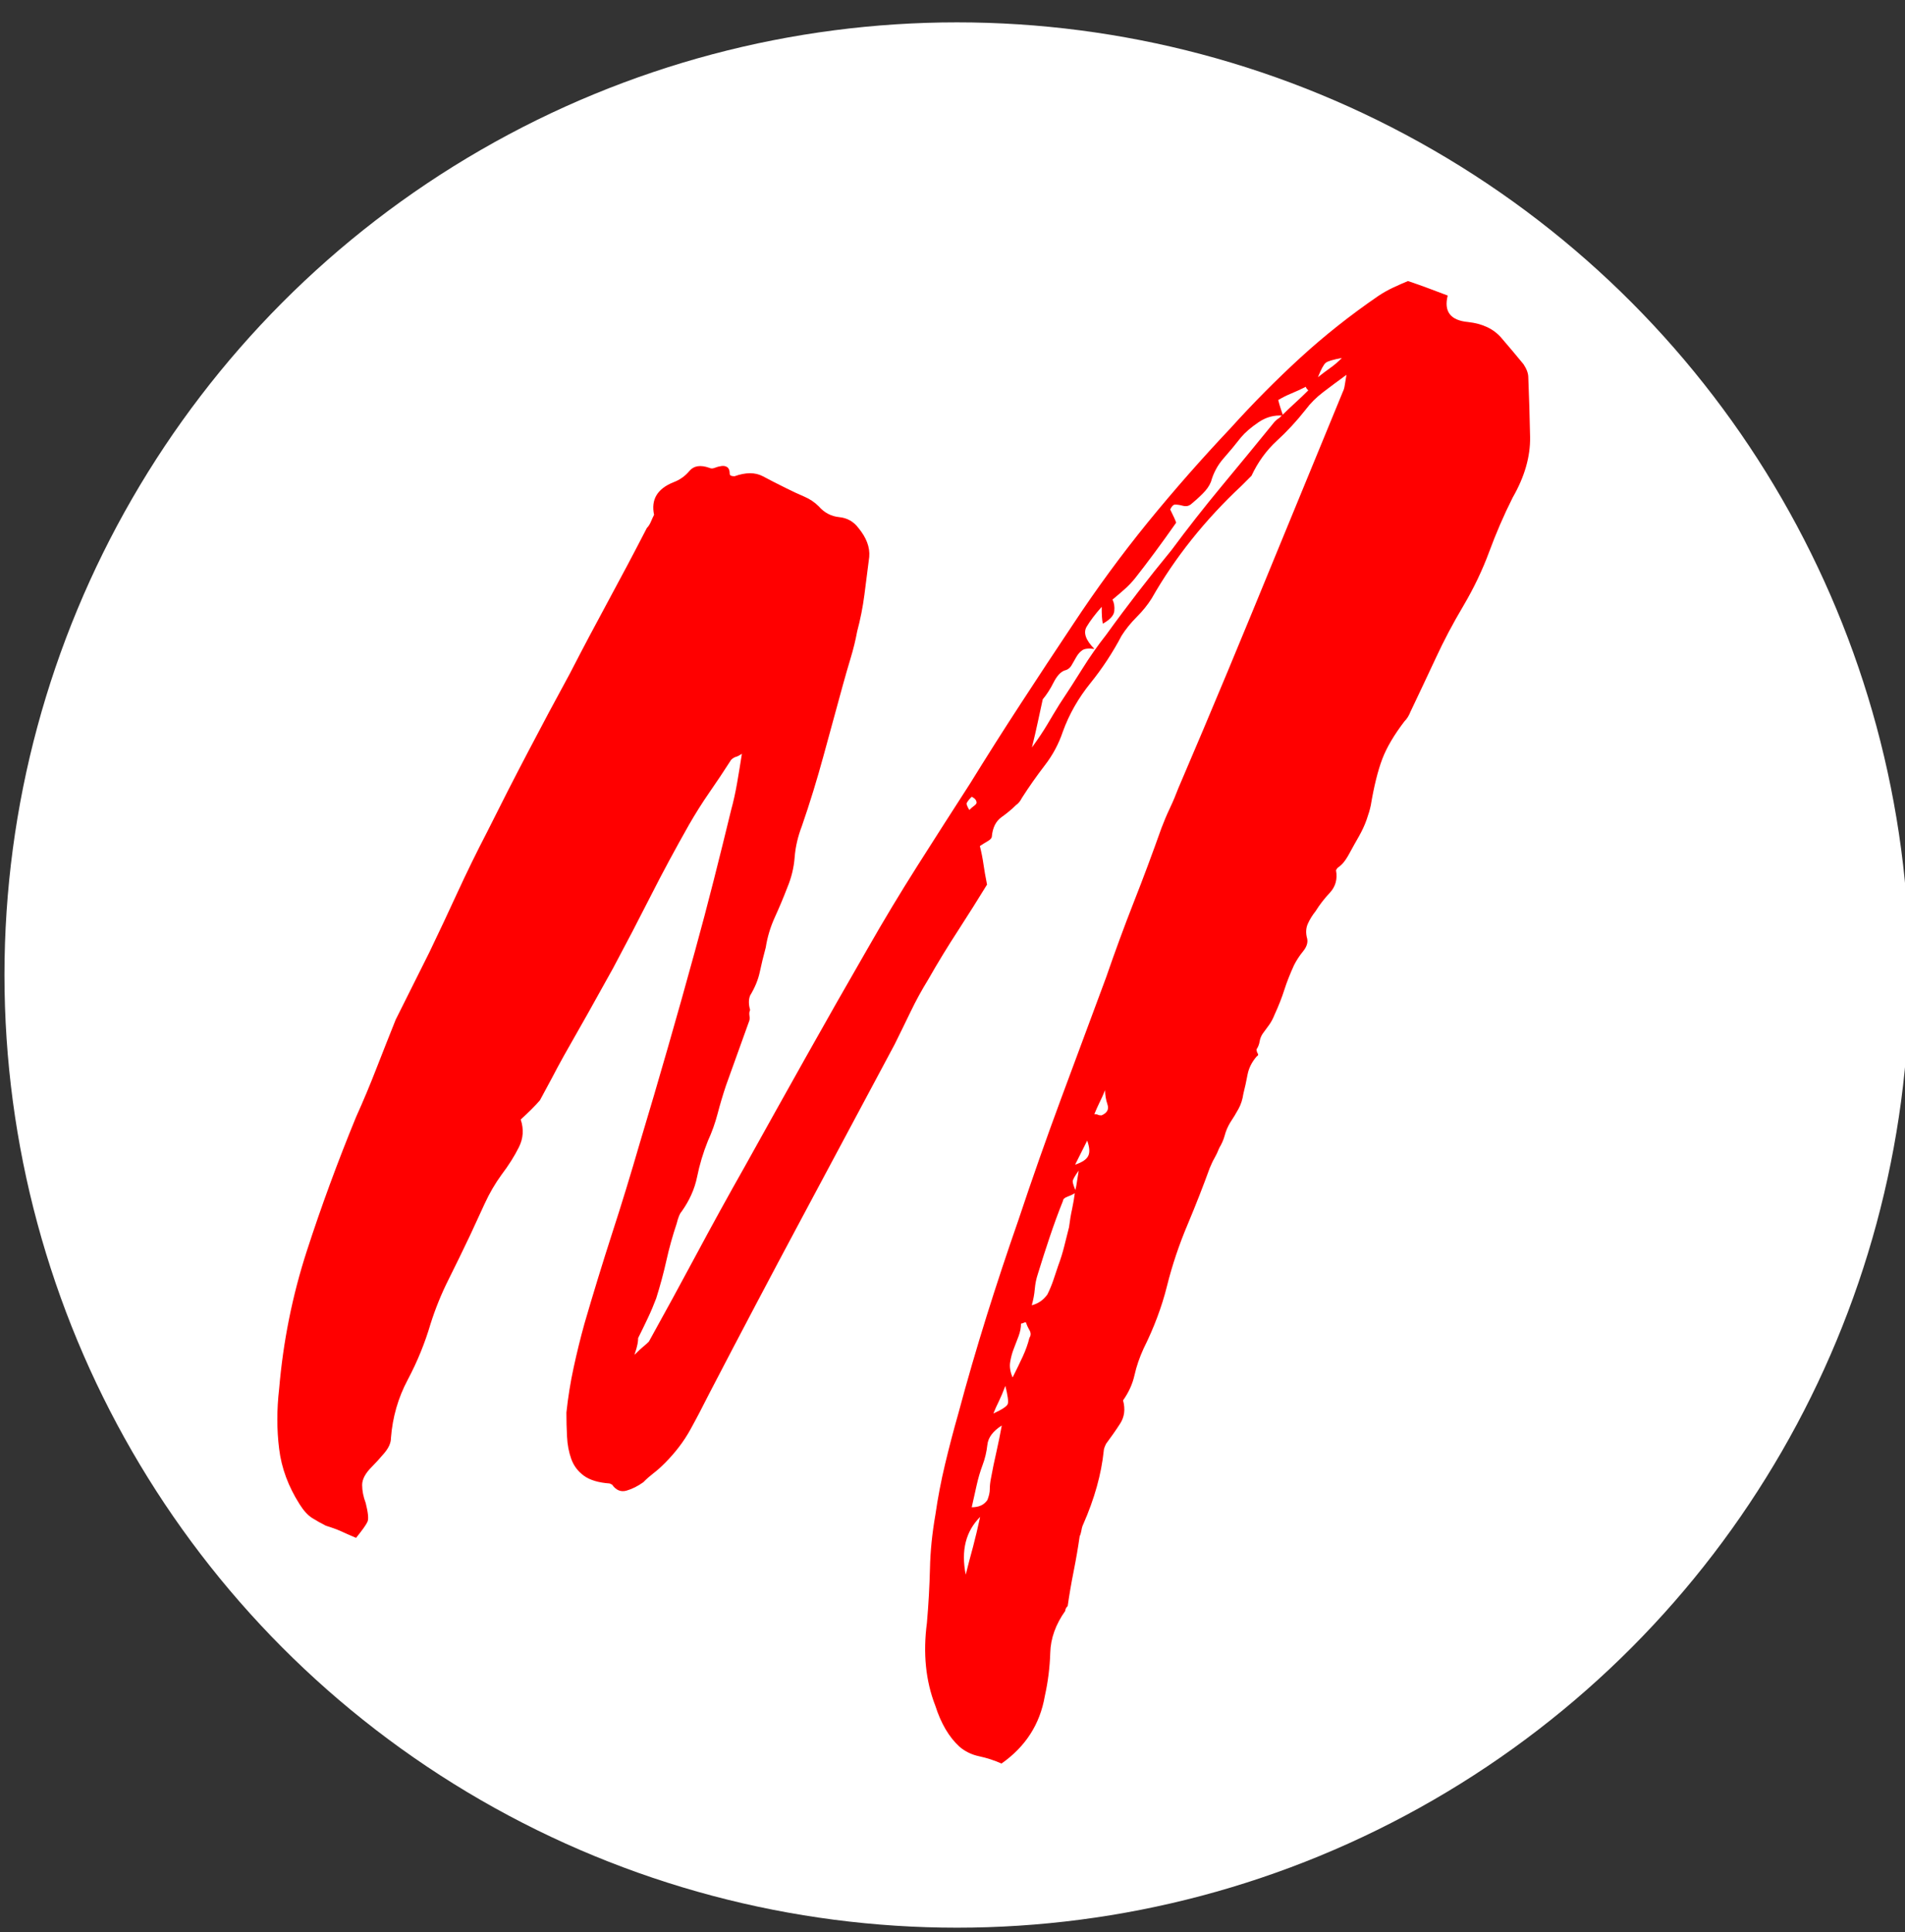 <?xml version="1.0" encoding="utf-8"?>
<!-- Generator: Adobe Illustrator 24.2.1, SVG Export Plug-In . SVG Version: 6.00 Build 0)  -->
<svg version="1.1" id="Layer_1" xmlns="http://www.w3.org/2000/svg" xmlns:xlink="http://www.w3.org/1999/xlink" x="0px" y="0px"
	 viewBox="0 0 213 216" style="enable-background:new 0 0 213 216;" xml:space="preserve">
<rect x="0" y="0" width="213" height="216" fill="#333333" stroke="none"/>
<style type="text/css">
	.st0{fill:#FFFFFF;}
	.st1{fill:#FF0000;}
</style>
<g>
	<circle class="st0" cx="107" cy="109" r="106.5"/>
</g>
<g>
	<path class="st1" d="M157.43,31.42c0.81,0.27,1.57,0.54,2.29,0.81c0.72,0.27,1.43,0.54,2.15,0.81c-0.45,1.79,0.31,2.78,2.28,2.96
		c1.61,0.18,2.84,0.76,3.7,1.75c0.85,0.99,1.68,1.97,2.49,2.96c0.36,0.54,0.54,1.03,0.54,1.48c0.09,2.24,0.16,4.46,0.2,6.65
		c0.04,2.2-0.61,4.46-1.95,6.79c-0.99,1.97-1.86,3.99-2.62,6.05c-0.76,2.06-1.73,4.08-2.89,6.05c-1.17,1.97-2.2,3.92-3.09,5.85
		c-0.9,1.93-1.84,3.92-2.82,5.98c-0.18,0.45-0.4,0.81-0.67,1.07c-1.17,1.53-2,2.94-2.49,4.23c-0.49,1.3-0.92,3.02-1.28,5.17
		c-0.09,0.45-0.25,0.99-0.47,1.61c-0.22,0.63-0.52,1.26-0.87,1.88c-0.36,0.63-0.7,1.23-1.01,1.81c-0.31,0.58-0.6,1.01-0.87,1.28
		c-0.18,0.18-0.32,0.29-0.4,0.34c-0.09,0.05-0.18,0.16-0.27,0.34c0.18,0.99-0.05,1.81-0.67,2.49c-0.63,0.67-1.17,1.37-1.61,2.08
		c-0.36,0.45-0.65,0.92-0.87,1.41c-0.22,0.49-0.25,1.05-0.07,1.68c0.09,0.45-0.07,0.92-0.47,1.41c-0.4,0.49-0.74,1.01-1.01,1.55
		c-0.45,0.99-0.81,1.9-1.08,2.75c-0.27,0.85-0.63,1.77-1.08,2.75c-0.18,0.45-0.38,0.83-0.6,1.14c-0.22,0.31-0.47,0.65-0.74,1.01
		c-0.18,0.27-0.29,0.56-0.34,0.87c-0.05,0.31-0.16,0.6-0.34,0.87c0,0.18,0.04,0.34,0.13,0.47c0.09,0.13,0.04,0.25-0.13,0.34
		c-0.54,0.63-0.87,1.3-1.01,2.02c-0.13,0.72-0.29,1.43-0.47,2.15c-0.09,0.63-0.27,1.19-0.54,1.68c-0.27,0.49-0.58,1.01-0.94,1.55
		c-0.27,0.45-0.47,0.92-0.6,1.41c-0.13,0.49-0.34,0.96-0.61,1.41c-0.18,0.45-0.36,0.83-0.54,1.14c-0.18,0.31-0.36,0.7-0.54,1.14
		c-0.36,0.99-0.74,2-1.14,3.02c-0.4,1.03-0.83,2.08-1.28,3.16c-0.99,2.33-1.77,4.66-2.35,6.99c-0.58,2.33-1.46,4.66-2.62,6.99
		c-0.45,0.99-0.79,1.97-1.01,2.96c-0.22,0.99-0.65,1.93-1.28,2.82c0.27,0.99,0.16,1.86-0.34,2.62c-0.49,0.76-1.01,1.5-1.55,2.22
		c-0.18,0.36-0.27,0.63-0.27,0.81c-0.27,2.6-1.03,5.33-2.29,8.2c-0.09,0.18-0.16,0.4-0.2,0.67c-0.05,0.27-0.11,0.49-0.2,0.67
		c-0.18,1.25-0.4,2.55-0.67,3.9s-0.49,2.64-0.67,3.9c-0.18,0.18-0.27,0.36-0.27,0.54c-1.08,1.52-1.64,3.09-1.68,4.7
		c-0.05,1.61-0.25,3.23-0.61,4.84c-0.54,3.13-2.15,5.64-4.84,7.53c-0.81-0.36-1.64-0.63-2.49-0.81c-0.85-0.18-1.59-0.54-2.22-1.08
		c-1.17-1.08-2.06-2.6-2.69-4.57c-1.08-2.78-1.39-5.87-0.94-9.27c0.18-2.06,0.29-4.08,0.34-6.05c0.04-1.97,0.25-3.99,0.61-6.05
		c0.27-1.88,0.63-3.76,1.08-5.64c0.45-1.88,0.94-3.76,1.48-5.65c0.98-3.67,2.04-7.3,3.16-10.89c1.12-3.58,2.31-7.17,3.56-10.75
		c1.52-4.57,3.11-9.09,4.77-13.57c1.66-4.48,3.34-9,5.04-13.57c0.99-2.87,2.02-5.67,3.09-8.4c1.08-2.73,2.1-5.49,3.09-8.27
		c0.27-0.72,0.58-1.46,0.94-2.22c0.36-0.76,0.67-1.5,0.94-2.22c1.88-4.39,3.72-8.74,5.51-13.04c1.79-4.3,3.58-8.65,5.38-13.04
		c1.25-3.04,2.51-6.09,3.76-9.14c1.25-3.04,2.51-6.09,3.76-9.14c0.09-0.18,0.16-0.4,0.2-0.67c0.04-0.27,0.11-0.67,0.2-1.21
		c-0.99,0.72-1.86,1.37-2.62,1.95c-0.76,0.58-1.41,1.23-1.95,1.95c-0.99,1.26-2.06,2.42-3.23,3.49c-1.17,1.08-2.11,2.38-2.82,3.9
		c-0.18,0.18-0.36,0.36-0.54,0.54c-0.18,0.18-0.36,0.36-0.54,0.54c-4.12,3.85-7.48,8.06-10.08,12.63c-0.45,0.72-1.01,1.41-1.68,2.08
		s-1.23,1.37-1.68,2.08c-0.99,1.88-2.15,3.65-3.49,5.31c-1.34,1.66-2.38,3.47-3.09,5.44c-0.45,1.34-1.12,2.6-2.02,3.76
		c-0.9,1.17-1.75,2.38-2.55,3.63c-0.18,0.36-0.4,0.63-0.67,0.81c-0.45,0.45-0.99,0.9-1.61,1.34c-0.63,0.45-0.99,1.17-1.08,2.15
		c0,0.18-0.16,0.36-0.47,0.54c-0.31,0.18-0.6,0.36-0.87,0.54c0.18,0.72,0.31,1.39,0.4,2.02c0.09,0.63,0.22,1.39,0.4,2.29
		c-0.99,1.61-2.06,3.32-3.22,5.11c-1.17,1.79-2.29,3.63-3.36,5.51c-0.72,1.17-1.37,2.35-1.95,3.56c-0.58,1.21-1.19,2.44-1.81,3.7
		c-3.5,6.54-6.97,13.04-10.42,19.49c-3.45,6.45-6.88,12.95-10.28,19.49c-0.72,1.43-1.43,2.8-2.15,4.1c-0.72,1.3-1.66,2.53-2.82,3.7
		c-0.45,0.45-0.87,0.83-1.28,1.14c-0.4,0.31-0.79,0.65-1.14,1.01c-0.63,0.45-1.26,0.76-1.88,0.94c-0.63,0.18-1.17-0.04-1.61-0.67
		l-0.27-0.13c-1.26-0.09-2.22-0.38-2.89-0.87c-0.67-0.49-1.14-1.12-1.41-1.88c-0.27-0.76-0.43-1.59-0.47-2.49
		c-0.05-0.89-0.07-1.79-0.07-2.69c0.18-1.7,0.45-3.38,0.81-5.04c0.36-1.66,0.76-3.29,1.21-4.91c0.99-3.4,2.02-6.76,3.09-10.08
		c1.08-3.31,2.1-6.67,3.09-10.08c1.08-3.58,2.13-7.17,3.16-10.75c1.03-3.58,2.04-7.17,3.02-10.75c0.72-2.6,1.41-5.22,2.08-7.86
		c0.67-2.64,1.32-5.26,1.95-7.86c0.27-0.98,0.49-1.99,0.67-3.02c0.18-1.03,0.36-2.13,0.54-3.29c-0.27,0.18-0.49,0.29-0.67,0.34
		c-0.18,0.05-0.36,0.16-0.54,0.34c-0.81,1.26-1.61,2.47-2.42,3.63c-0.81,1.17-1.57,2.38-2.29,3.63c-1.52,2.69-2.96,5.35-4.3,8
		c-1.34,2.64-2.73,5.31-4.17,8c-1.88,3.41-3.72,6.68-5.51,9.81c-0.45,0.81-0.9,1.64-1.34,2.49c-0.45,0.85-0.9,1.68-1.34,2.49
		c-0.54,0.63-1.26,1.34-2.15,2.15c0.36,1.08,0.29,2.11-0.2,3.09c-0.49,0.99-1.14,2.02-1.95,3.09c-0.72,0.99-1.34,2.06-1.88,3.23
		c-0.54,1.17-1.08,2.33-1.61,3.49c-0.81,1.7-1.61,3.36-2.42,4.97c-0.81,1.61-1.48,3.27-2.02,4.97c-0.63,2.15-1.48,4.23-2.55,6.25
		c-1.08,2.02-1.7,4.19-1.88,6.52c0,0.54-0.25,1.1-0.74,1.68c-0.49,0.58-0.96,1.1-1.41,1.55c-0.72,0.72-1.07,1.39-1.07,2.02
		c0,0.63,0.13,1.3,0.4,2.02c0.27,1.08,0.34,1.77,0.2,2.08c-0.13,0.31-0.56,0.92-1.28,1.81c-0.63-0.27-1.19-0.51-1.68-0.74
		c-0.49-0.22-1.05-0.42-1.68-0.61c-0.54-0.27-1.05-0.56-1.55-0.87c-0.49-0.31-0.96-0.83-1.41-1.55c-1.25-1.97-2.02-4.03-2.28-6.18
		c-0.27-2.15-0.27-4.39,0-6.72c0.45-5.29,1.48-10.42,3.09-15.39s3.45-9.97,5.51-14.99c0.81-1.79,1.57-3.61,2.28-5.44
		c0.72-1.83,1.43-3.65,2.15-5.44c0.63-1.25,1.25-2.51,1.88-3.76c0.63-1.25,1.25-2.51,1.88-3.76c1.08-2.24,2.13-4.48,3.16-6.72
		c1.03-2.24,2.13-4.48,3.29-6.72c1.52-3.04,3.04-6.03,4.57-8.94c1.52-2.91,3.09-5.85,4.7-8.8c1.43-2.78,2.87-5.49,4.3-8.13
		c1.43-2.64,2.87-5.35,4.3-8.13c0.18-0.18,0.34-0.42,0.47-0.74c0.13-0.31,0.25-0.56,0.34-0.74c-0.36-1.7,0.36-2.91,2.15-3.63
		c0.72-0.27,1.32-0.69,1.81-1.28c0.49-0.58,1.23-0.69,2.22-0.34c0.18,0.09,0.38,0.09,0.6,0c0.22-0.09,0.47-0.16,0.74-0.2
		c0.27-0.04,0.49,0,0.67,0.13c0.18,0.13,0.27,0.38,0.27,0.74c0,0.18,0.18,0.27,0.54,0.27c1.25-0.45,2.31-0.45,3.16,0
		c0.85,0.45,1.72,0.9,2.62,1.34c0.72,0.36,1.39,0.67,2.02,0.94c0.63,0.27,1.16,0.63,1.61,1.08c0.63,0.72,1.39,1.12,2.29,1.21
		c0.89,0.09,1.61,0.49,2.15,1.21c0.89,1.08,1.3,2.15,1.21,3.23c-0.18,1.43-0.36,2.85-0.54,4.23c-0.18,1.39-0.45,2.76-0.81,4.1
		c-0.18,0.99-0.43,2-0.74,3.02c-0.31,1.03-0.6,2.04-0.87,3.02c-0.72,2.6-1.43,5.22-2.15,7.86c-0.72,2.64-1.52,5.26-2.42,7.86
		c-0.45,1.17-0.72,2.33-0.81,3.49c-0.09,1.17-0.36,2.28-0.81,3.36c-0.45,1.17-0.92,2.29-1.41,3.36c-0.49,1.08-0.83,2.2-1.01,3.36
		c-0.27,0.99-0.49,1.91-0.67,2.76c-0.18,0.85-0.54,1.73-1.08,2.62c-0.18,0.45-0.18,0.99,0,1.61c-0.09,0.18-0.11,0.4-0.07,0.67
		c0.04,0.27,0.02,0.49-0.07,0.67c-0.45,1.26-0.87,2.44-1.28,3.56c-0.4,1.12-0.83,2.31-1.28,3.56c-0.36,1.08-0.67,2.13-0.94,3.16
		c-0.27,1.03-0.63,2.04-1.08,3.02c-0.54,1.34-0.94,2.69-1.21,4.03c-0.27,1.34-0.85,2.64-1.75,3.9c-0.18,0.18-0.36,0.63-0.54,1.34
		c-0.45,1.34-0.83,2.71-1.14,4.1c-0.31,1.39-0.69,2.8-1.14,4.23c-0.27,0.72-0.58,1.46-0.94,2.22c-0.36,0.76-0.72,1.5-1.08,2.22
		c0,0.18-0.02,0.4-0.07,0.67c-0.05,0.27-0.16,0.67-0.34,1.21c0.45-0.45,0.78-0.76,1.01-0.94c0.22-0.18,0.42-0.36,0.6-0.54
		c1.79-3.23,3.56-6.47,5.31-9.74c1.75-3.27,3.56-6.56,5.44-9.88c2.24-4.03,4.5-8.08,6.79-12.16c2.29-4.08,4.59-8.13,6.92-12.16
		c1.79-3.14,3.65-6.23,5.58-9.27c1.93-3.04,3.88-6.09,5.85-9.14c1.88-3.04,3.78-6.05,5.71-9c1.93-2.96,3.87-5.91,5.85-8.87
		c2.6-3.94,5.38-7.73,8.33-11.36c2.96-3.63,6.05-7.14,9.27-10.55c2.51-2.78,5.11-5.4,7.79-7.86c2.69-2.46,5.6-4.77,8.74-6.92
		c0.54-0.36,1.1-0.67,1.68-0.94C156.47,31.82,156.99,31.6,157.43,31.42z M109.59,169.58c-1.61,1.61-2.15,3.76-1.61,6.45
		c0.27-1.08,0.54-2.11,0.81-3.09C109.05,171.95,109.32,170.83,109.59,169.58z M108.38,90.55c0.18-0.18,0.36-0.34,0.54-0.47
		c0.18-0.13,0.27-0.25,0.27-0.34c0-0.27-0.18-0.49-0.54-0.67c-0.27,0.27-0.45,0.49-0.54,0.67C108.02,89.83,108.11,90.1,108.38,90.55
		z M112.01,159.36c-0.99,0.63-1.52,1.34-1.61,2.15c-0.09,0.81-0.27,1.57-0.54,2.28c-0.27,0.72-0.49,1.48-0.67,2.29
		c-0.18,0.81-0.36,1.61-0.54,2.42c0.81,0,1.39-0.27,1.75-0.81c0.18-0.45,0.27-0.85,0.27-1.21c0-0.36,0.04-0.76,0.13-1.21
		c0.18-0.98,0.38-1.97,0.61-2.96C111.63,161.33,111.83,160.35,112.01,159.36z M111.07,158.02c0.98-0.45,1.52-0.81,1.61-1.07
		c0.09-0.27,0-0.94-0.27-2.02c-0.27,0.72-0.52,1.3-0.74,1.75C111.45,157.12,111.25,157.57,111.07,158.02z M113.22,153.99
		c0.45-0.89,0.83-1.68,1.14-2.35c0.31-0.67,0.56-1.36,0.74-2.08c0.18-0.27,0.18-0.56,0-0.87c-0.18-0.31-0.31-0.61-0.4-0.87
		c-0.09,0-0.18,0.02-0.27,0.07c-0.09,0.05-0.18,0.07-0.27,0.07c0,0.45-0.09,0.92-0.27,1.41c-0.18,0.49-0.36,0.96-0.54,1.41
		c-0.18,0.45-0.31,0.94-0.4,1.48C112.86,152.78,112.95,153.36,113.22,153.99z M143.46,46.47c-0.99-0.09-1.9,0.16-2.75,0.74
		c-0.85,0.58-1.5,1.14-1.95,1.68c-0.63,0.81-1.28,1.59-1.95,2.35c-0.67,0.76-1.14,1.64-1.41,2.62c-0.18,0.45-0.49,0.9-0.94,1.34
		c-0.45,0.45-0.9,0.85-1.34,1.21c-0.27,0.18-0.56,0.22-0.87,0.13c-0.32-0.09-0.6-0.13-0.87-0.13c-0.18,0-0.36,0.18-0.54,0.54
		c0.36,0.72,0.58,1.21,0.67,1.48c-1.7,2.42-3.23,4.48-4.57,6.18c-0.36,0.45-0.74,0.85-1.14,1.21c-0.4,0.36-0.87,0.76-1.41,1.21
		c0.18,0.36,0.25,0.79,0.2,1.28c-0.05,0.49-0.47,0.96-1.28,1.41c-0.09-0.36-0.13-0.98-0.13-1.88c-0.72,0.81-1.28,1.55-1.68,2.22
		s-0.11,1.5,0.87,2.49c-0.63-0.09-1.08-0.04-1.34,0.13c-0.27,0.18-0.49,0.43-0.67,0.74c-0.18,0.31-0.36,0.63-0.54,0.94
		c-0.18,0.32-0.45,0.52-0.81,0.6c-0.45,0.18-0.85,0.63-1.21,1.34c-0.36,0.72-0.76,1.34-1.21,1.88c-0.18,0.81-0.36,1.64-0.54,2.49
		c-0.18,0.85-0.4,1.81-0.67,2.89c0.72-0.98,1.3-1.86,1.75-2.62c0.45-0.76,0.89-1.5,1.34-2.22c0.89-1.34,1.75-2.67,2.55-3.96
		c0.81-1.3,1.7-2.57,2.69-3.83c1.16-1.61,2.35-3.2,3.56-4.77c1.21-1.57,2.44-3.11,3.7-4.64c1.79-2.42,3.67-4.81,5.64-7.19
		c1.97-2.37,3.94-4.77,5.91-7.19c0.18-0.18,0.31-0.29,0.4-0.34c0.09-0.04,0.22-0.16,0.4-0.34c0.45-0.45,0.94-0.92,1.48-1.41
		c0.54-0.49,1.03-0.96,1.48-1.41c-0.18-0.18-0.27-0.31-0.27-0.4c-0.54,0.27-1.08,0.52-1.61,0.74c-0.54,0.22-1.03,0.47-1.48,0.74
		c0.09,0.36,0.18,0.67,0.27,0.94C143.28,45.93,143.37,46.2,143.46,46.47z M120.34,133.29c-0.27,0.18-0.58,0.34-0.94,0.47
		c-0.36,0.13-0.54,0.29-0.54,0.47c-0.54,1.34-1.03,2.69-1.48,4.03c-0.45,1.34-0.9,2.73-1.34,4.17c-0.18,0.54-0.29,1.1-0.34,1.68
		c-0.05,0.58-0.16,1.19-0.34,1.81c0.72-0.18,1.3-0.58,1.75-1.21c0.27-0.54,0.49-1.08,0.67-1.61c0.18-0.54,0.36-1.07,0.54-1.61
		c0.27-0.72,0.49-1.43,0.67-2.15c0.18-0.72,0.36-1.43,0.54-2.15c0.09-0.72,0.2-1.39,0.34-2.02c0.13-0.63,0.25-1.3,0.34-2.02
		c0.09-0.36,0.16-0.69,0.2-1.01c0.04-0.31,0.11-0.74,0.2-1.28c-0.45,0.63-0.67,1.03-0.67,1.21
		C119.94,132.26,120.07,132.66,120.34,133.29z M120.21,130.2c0.81-0.27,1.3-0.6,1.48-1.01c0.18-0.4,0.13-0.96-0.13-1.68
		L120.21,130.2z M122.36,124.55c0.18,0,0.31,0.02,0.4,0.07c0.09,0.05,0.22,0.07,0.4,0.07c0.63-0.27,0.85-0.67,0.67-1.21
		c-0.18-0.54-0.27-1.08-0.27-1.61c-0.18,0.45-0.38,0.9-0.6,1.34C122.74,123.66,122.54,124.11,122.36,124.55z M150.04,40.02
		c-0.99,0.18-1.59,0.36-1.81,0.54c-0.22,0.18-0.52,0.72-0.87,1.61c0.45-0.36,0.89-0.69,1.34-1.01
		C149.15,40.85,149.59,40.47,150.04,40.02z"/>
</g>
<g>
</g>
<g>
</g>
<g>
</g>
<g>
</g>
<g>
</g>
<g>
</g>
<g>
</g>
<g>
</g>
<g>
</g>
<g>
</g>
<g>
</g>
<g>
</g>
<g>
</g>
<g>
</g>
<g>
</g>
</svg>
